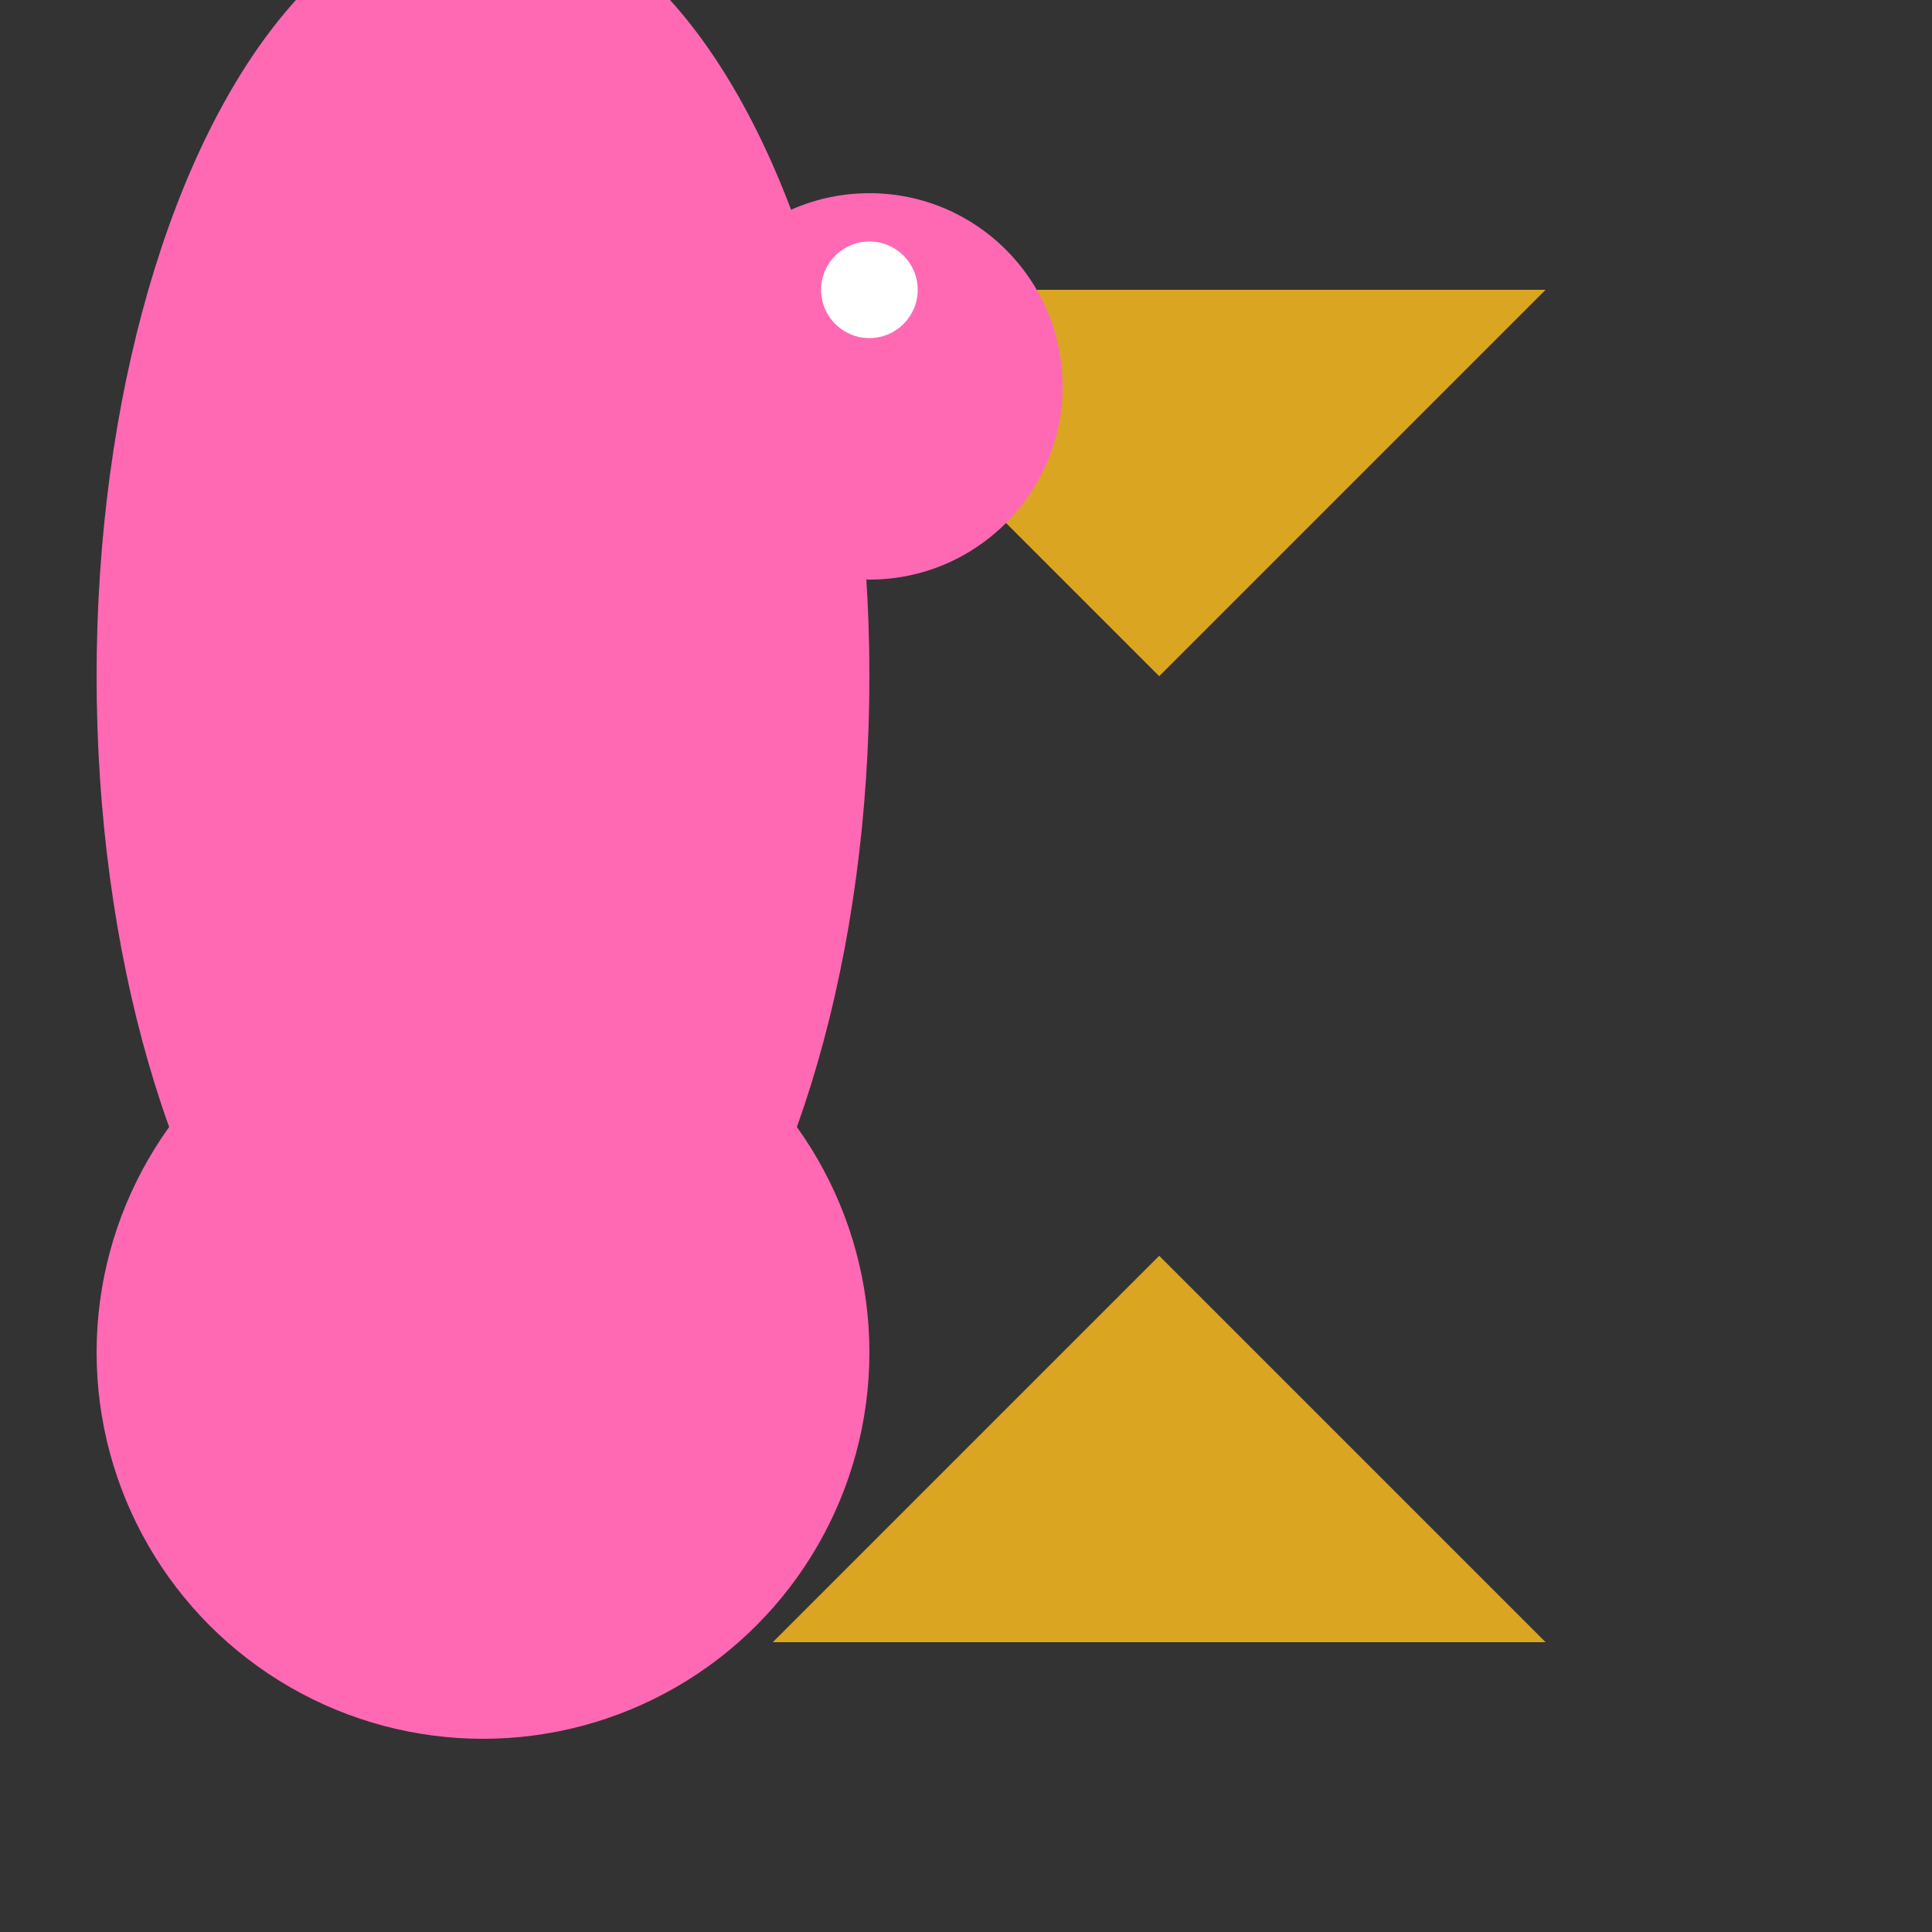 <svg width="200" height="200" xmlns="http://www.w3.org/2000/svg">

  <rect width="100%" height="100%" fill="#333333" stroke="none"/>

  <!-- Body -->
  <ellipse cx="50" cy="70" rx="40" ry="80" fill="#FF69B4"/>
  <circle cx="50" cy="140" r="40" fill="#FF69B4"/>

  <!-- Wings -->
  <polygon points="20,30 80,30 120,70 160,30" fill="#DAA520"/>
  <polygon points="20,170 80,170 120,130 160,170" fill="#DAA520"/>

  <!-- Head -->
  <circle cx="90" cy="40" r="20" fill="#FF69B4"/>
  <circle cx="90" cy="30" r="5" fill="#FFFFFF"/>

</svg>